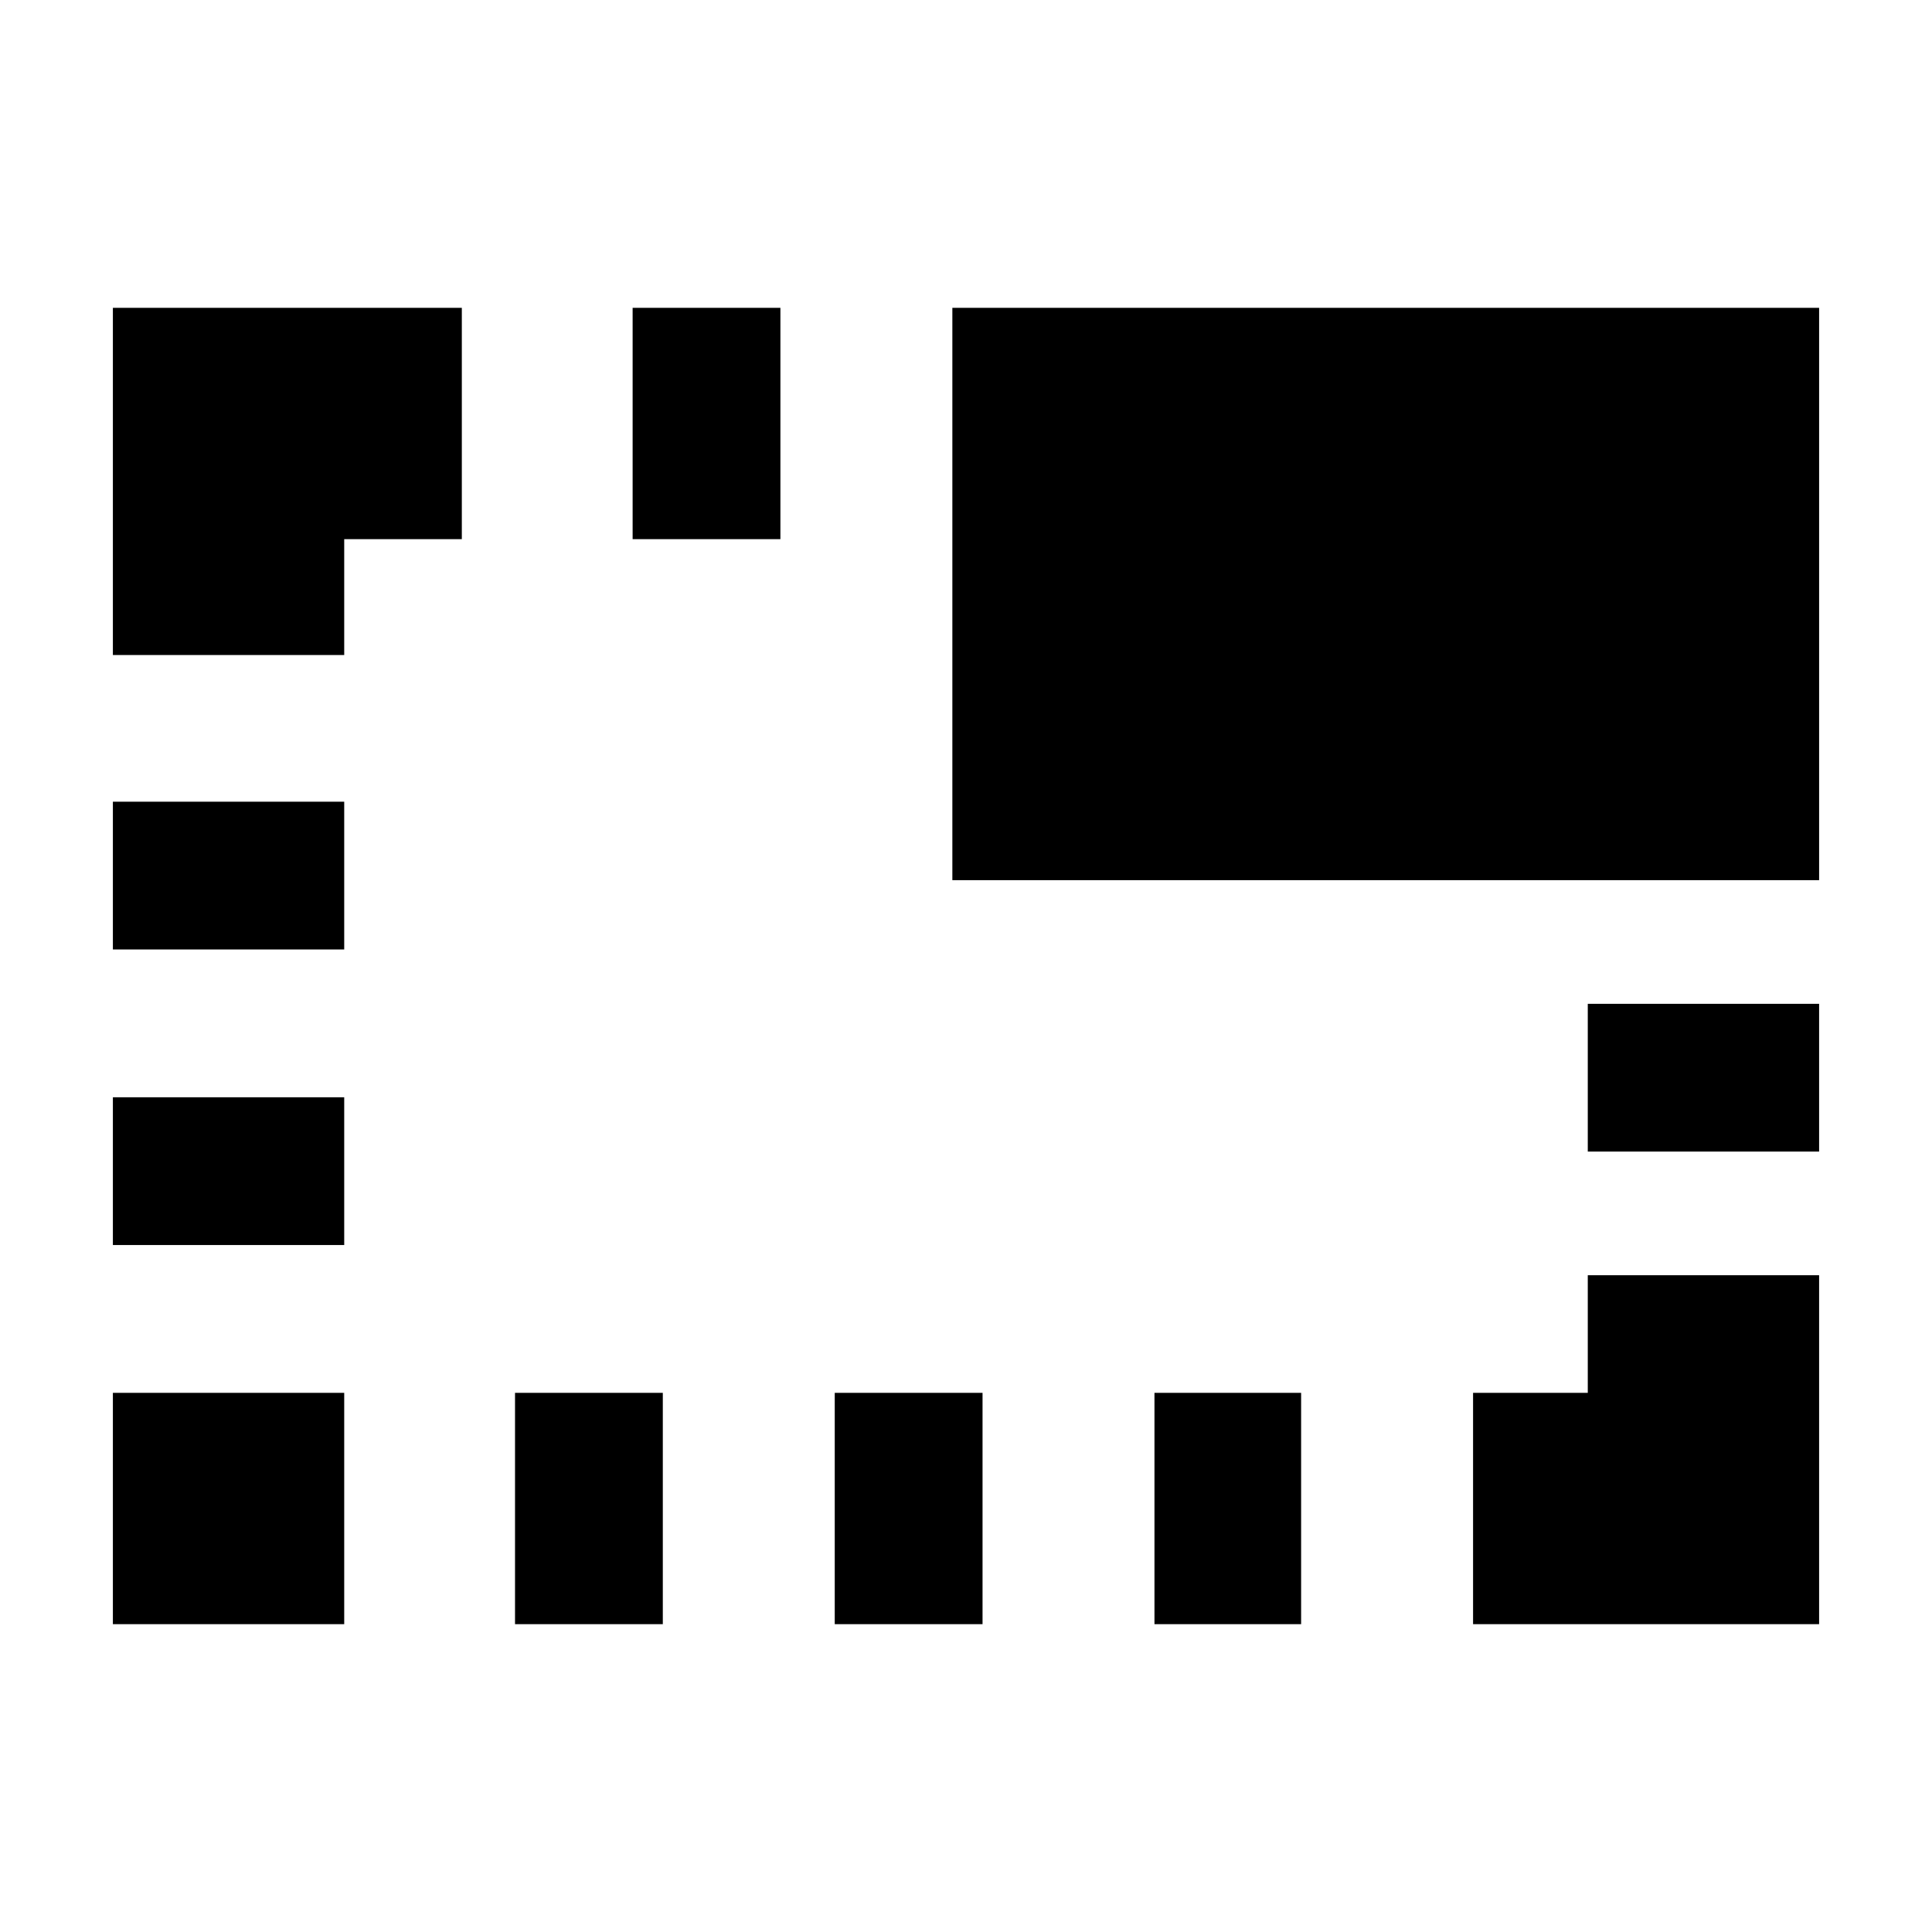 <svg xmlns="http://www.w3.org/2000/svg" height="20" viewBox="0 -960 960 960" width="20"><path d="M56.09-152.96v-114.95h114.95v114.95H56.09Zm0-188.39v-73.43h114.95v73.43H56.09Zm0-146.87v-73.43h114.95v73.43H56.09Zm0-146.3v-172.52h173.39v114.95h-58.44v57.57H56.09Zm199.82 481.56v-114.95h73.44v114.95h-73.44Zm58.44-539.13v-114.95h73.43v114.95h-73.43Zm100.43 539.13v-114.95h73.44v114.95h-73.44Zm58.44-369.69v-284.39h430.69v284.39H473.22Zm100.43 369.69v-114.95h72.87v114.95h-72.87Zm158.31 0v-114.95h57v-58.44h114.95v173.39H731.96Zm57-234.82v-73.44h114.95v73.44H788.96Z"/></svg>